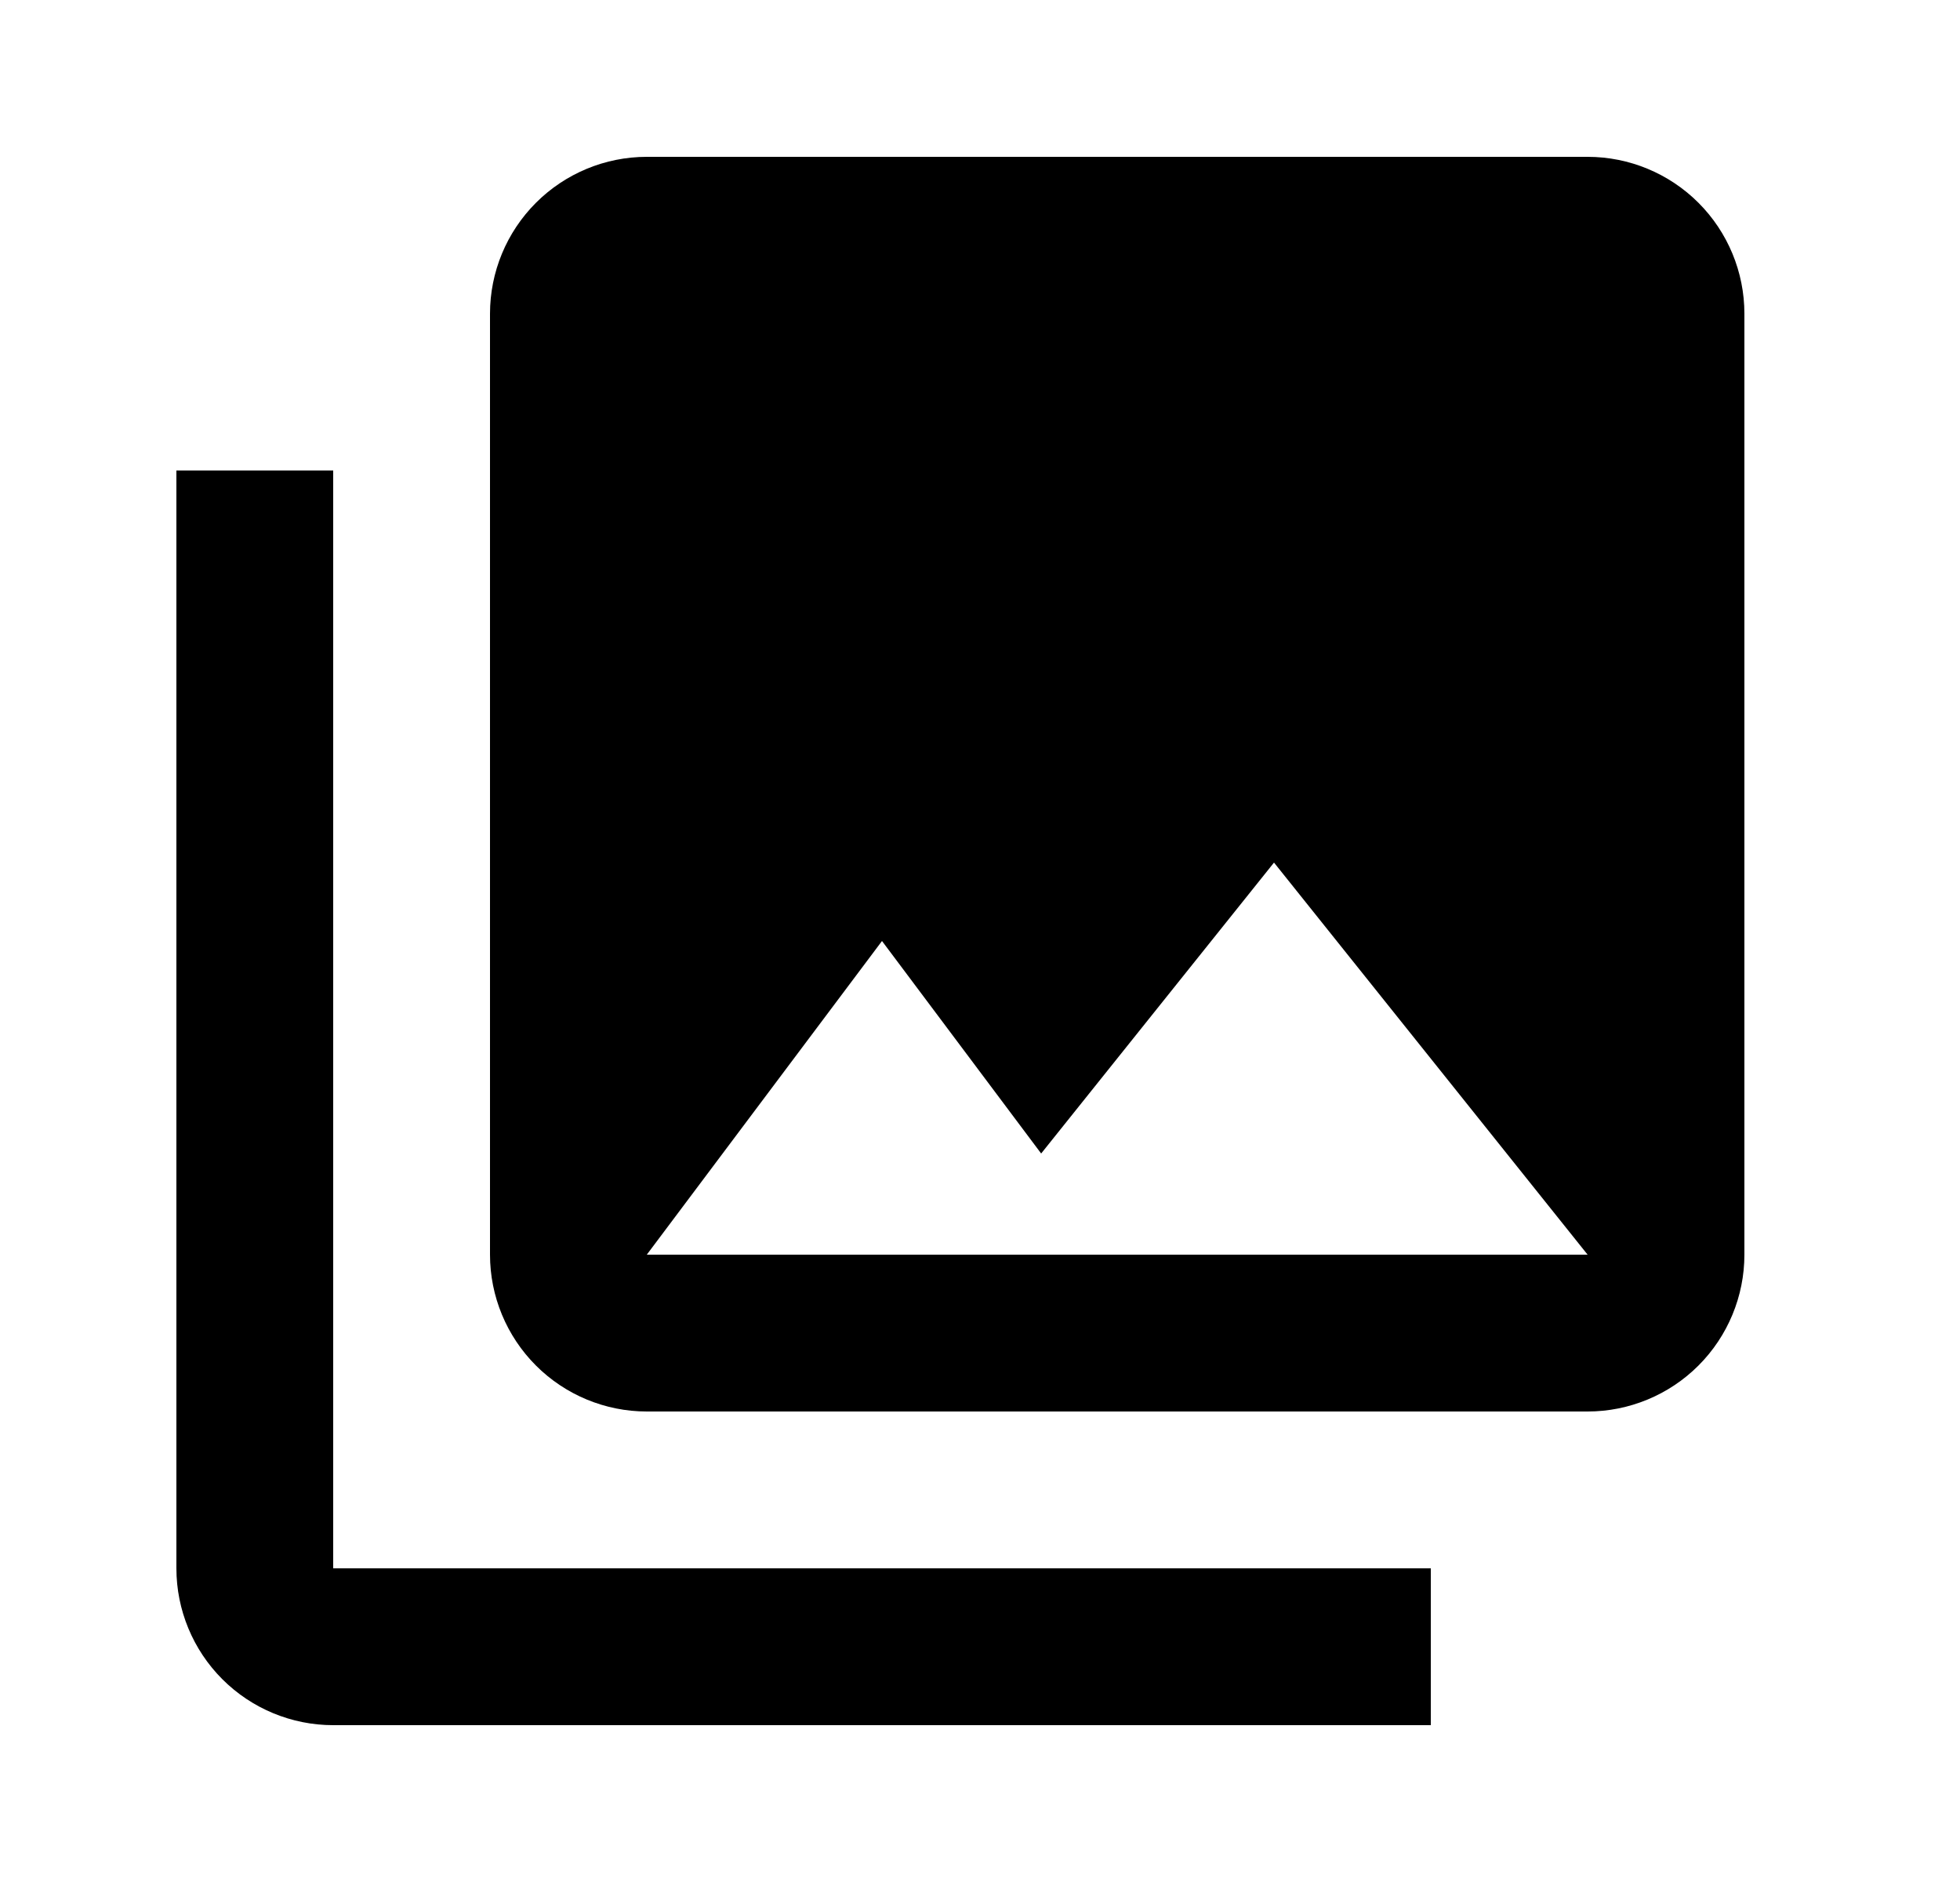 <svg viewBox="0 0 25 24" xmlns="http://www.w3.org/2000/svg"><path d="M22.25 16V4C22.25 3.47 22.039 2.961 21.664 2.586C21.289 2.211 20.78 2 20.25 2H8.25C7.72 2 7.211 2.211 6.836 2.586C6.461 2.961 6.25 3.47 6.25 4V16C6.25 16.53 6.461 17.039 6.836 17.414C7.211 17.789 7.72 18 8.25 18H20.25C20.78 18 21.289 17.789 21.664 17.414C22.039 17.039 22.25 16.53 22.25 16ZM11.25 12L13.28 14.71L16.25 11L20.25 16H8.25M2.25 6V20C2.25 20.53 2.461 21.039 2.836 21.414C3.211 21.789 3.72 22 4.25 22H18.25V20H4.25V6"/></svg>